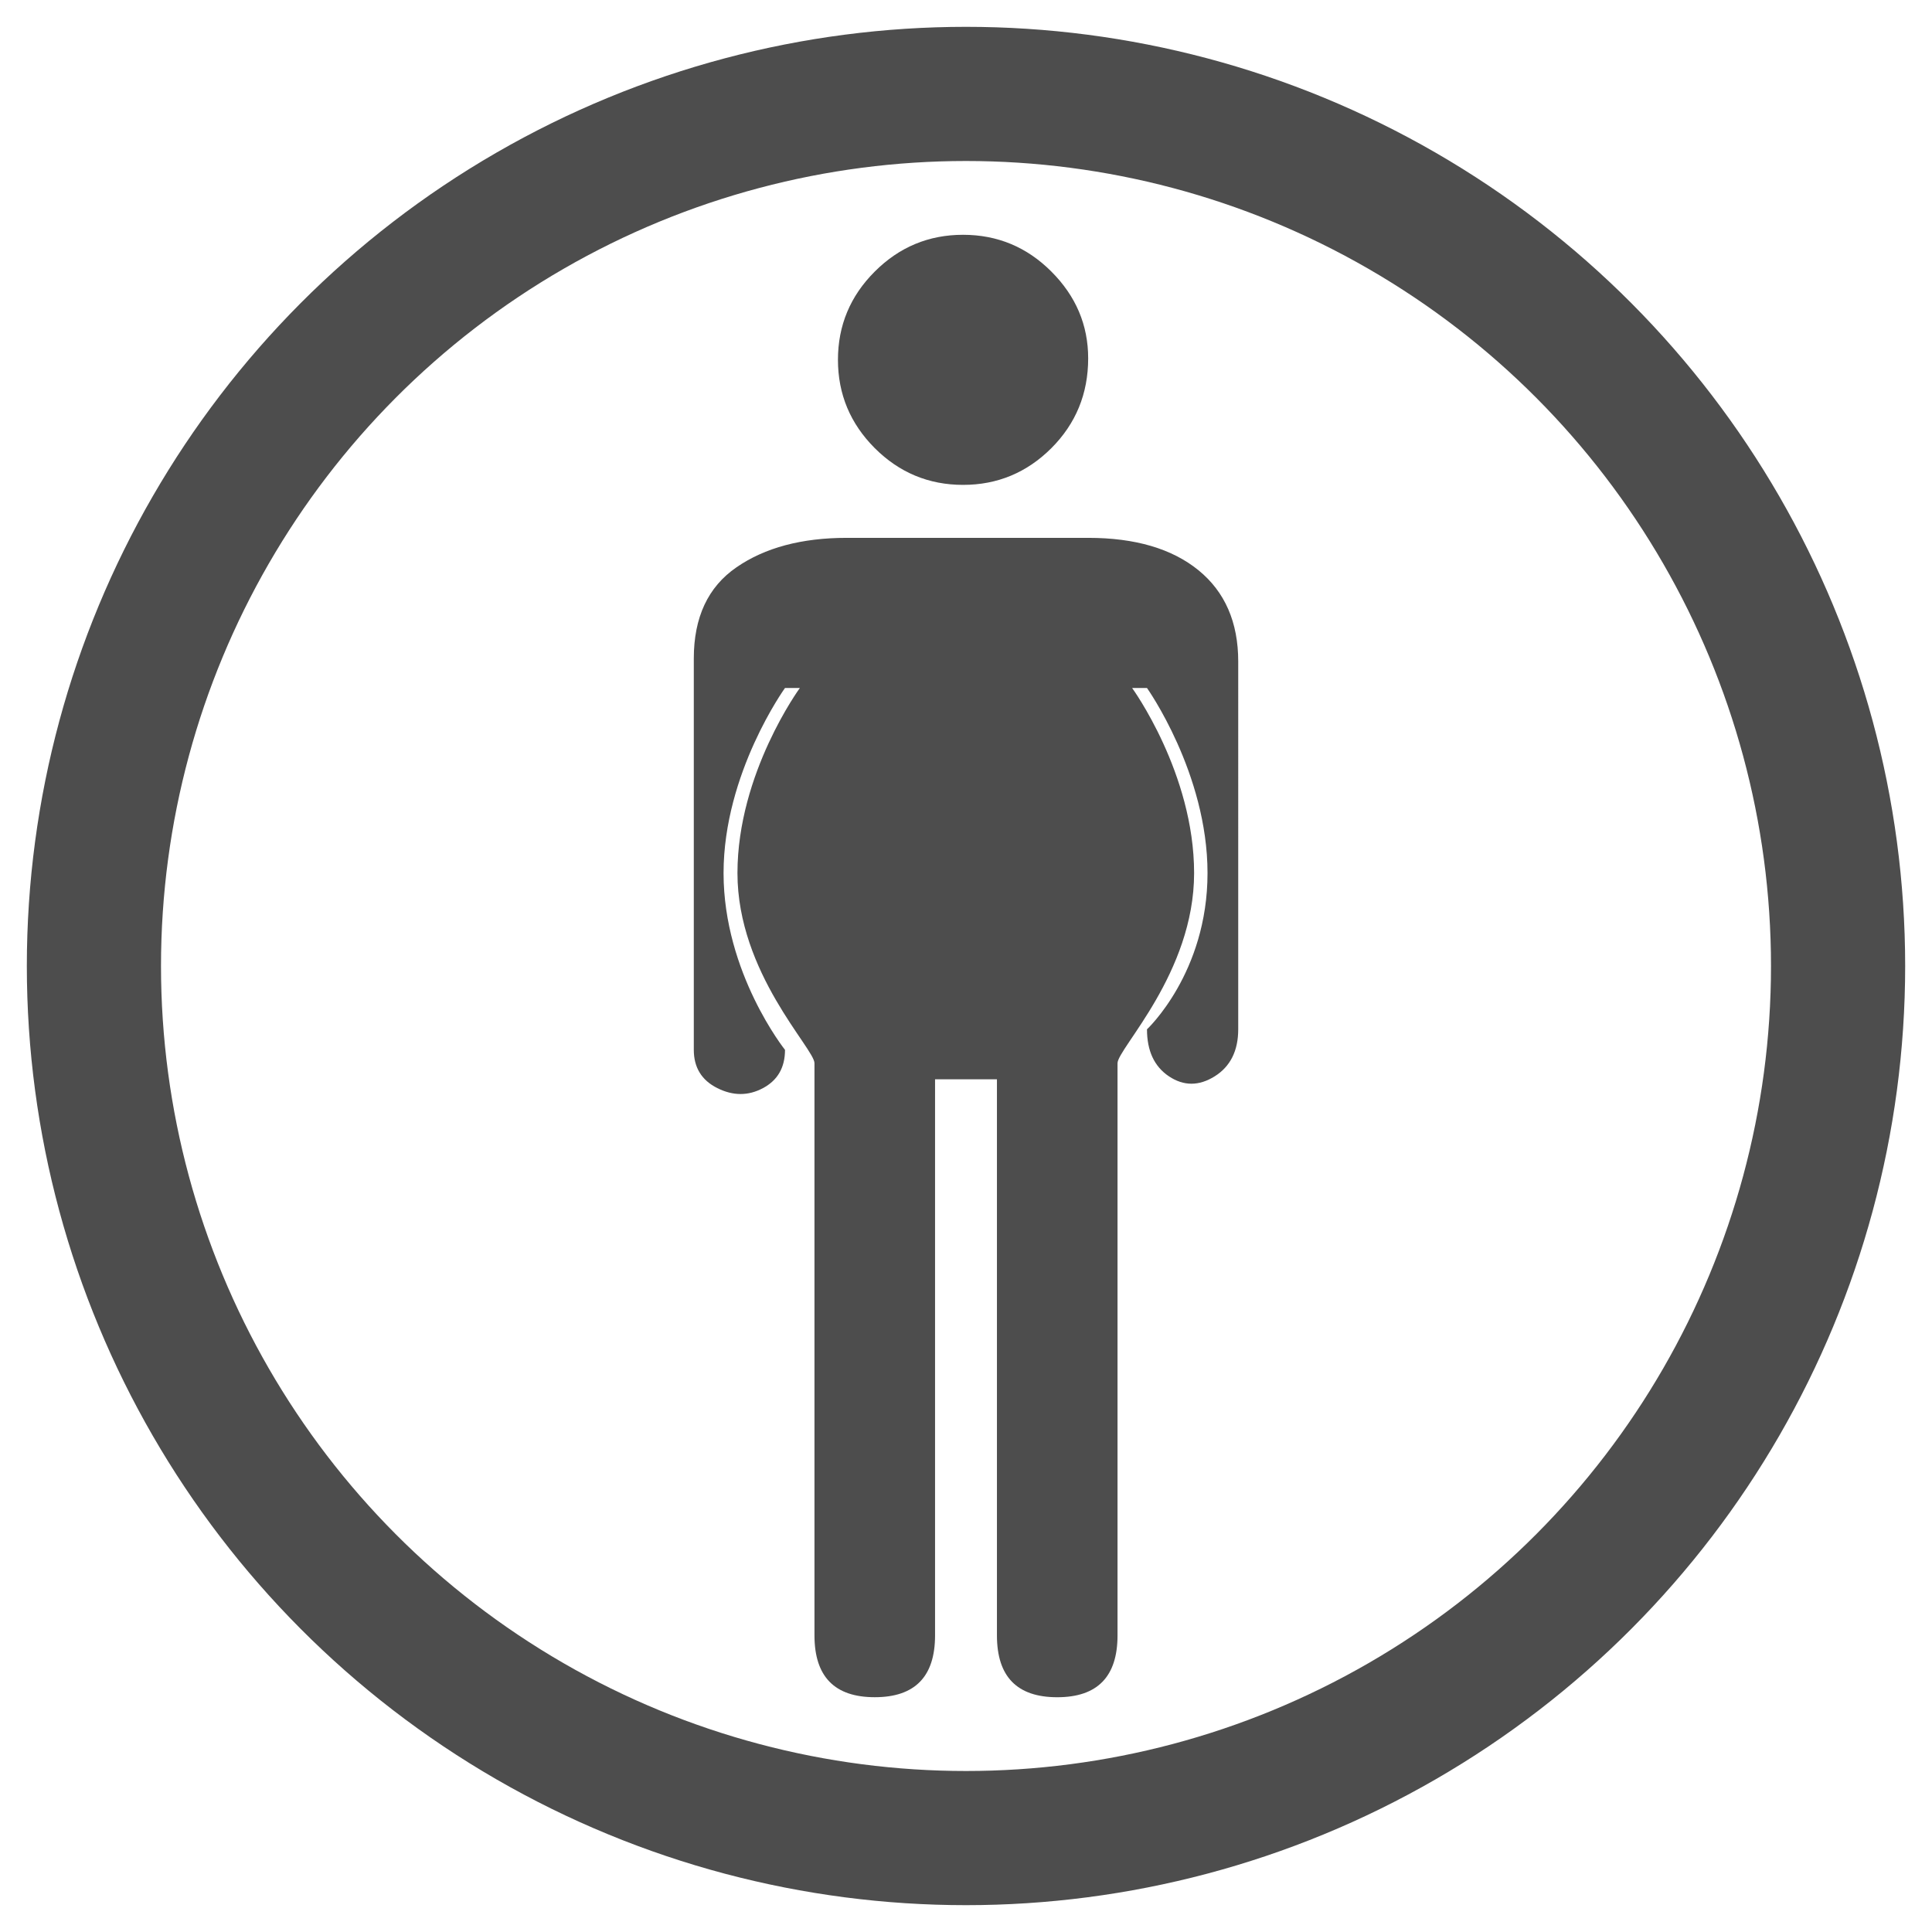 <?xml version="1.0" encoding="utf-8"?>
<!-- Generator: Adobe Illustrator 14.0.0, SVG Export Plug-In . SVG Version: 6.00 Build 43363)  -->
<!DOCTYPE svg PUBLIC "-//W3C//DTD SVG 1.1//EN" "http://www.w3.org/Graphics/SVG/1.1/DTD/svg11.dtd">
<svg version="1.1" id="Layer_1" xmlns="http://www.w3.org/2000/svg" xmlns:xlink="http://www.w3.org/1999/xlink" x="0px" y="0px"
	 width="72px" height="72px" viewBox="0 0 72 72" enable-background="new 0 0 72 72" xml:space="preserve">
<g>
	<path fill="#4D4D4D" d="M27.483,32.537c0,3.724,2.87,6.54,2.87,7.084c0,0.546,0,21.326,0,21.326c0,1.535,0.749,2.303,2.247,2.303
		s2.247-0.768,2.247-2.303V40.223h2.306v20.725c0,1.535,0.749,2.303,2.247,2.303s2.247-0.768,2.247-2.303c0,0,0-20.78,0-21.326
		c0-0.544,2.854-3.36,2.854-7.084c0-3.726-2.31-6.898-2.31-6.898h0.554c0,0,2.256,3.173,2.256,6.898
		c0,3.724-2.256,5.821-2.256,5.821c0,0.804,0.273,1.389,0.82,1.754c0.549,0.365,1.115,0.365,1.701,0
		c0.584-0.365,0.879-0.95,0.879-1.754V24.651c0-1.463-0.496-2.596-1.48-3.399c-0.99-0.805-2.361-1.208-4.112-1.208H31.56
		c-1.683,0-3.055,0.366-4.115,1.099c-1.06,0.729-1.589,1.864-1.589,3.397v14.585c0,0.658,0.293,1.134,0.878,1.426
		c0.585,0.293,1.153,0.293,1.7,0c0.547-0.292,0.821-0.768,0.821-1.426c0,0-2.29-2.864-2.29-6.588c0-3.726,2.29-6.898,2.29-6.898
		h0.554C29.809,25.639,27.483,28.812,27.483,32.537z"/>
	<path fill="#4D4D4D" d="M31.228,13.41c0,1.279,0.459,2.376,1.372,3.291c0.913,0.912,2.011,1.369,3.291,1.369
		c1.28,0,2.377-0.457,3.291-1.369c0.913-0.915,1.371-2.03,1.371-3.346c0-1.243-0.458-2.32-1.371-3.234S37.17,8.75,35.89,8.75
		c-1.279,0-2.377,0.457-3.291,1.371S31.228,12.131,31.228,13.41z"/>
</g>
<circle fill="none" stroke="#4D4D4D" stroke-width="5" cx="36" cy="36" r="32.5"/>
</svg>
